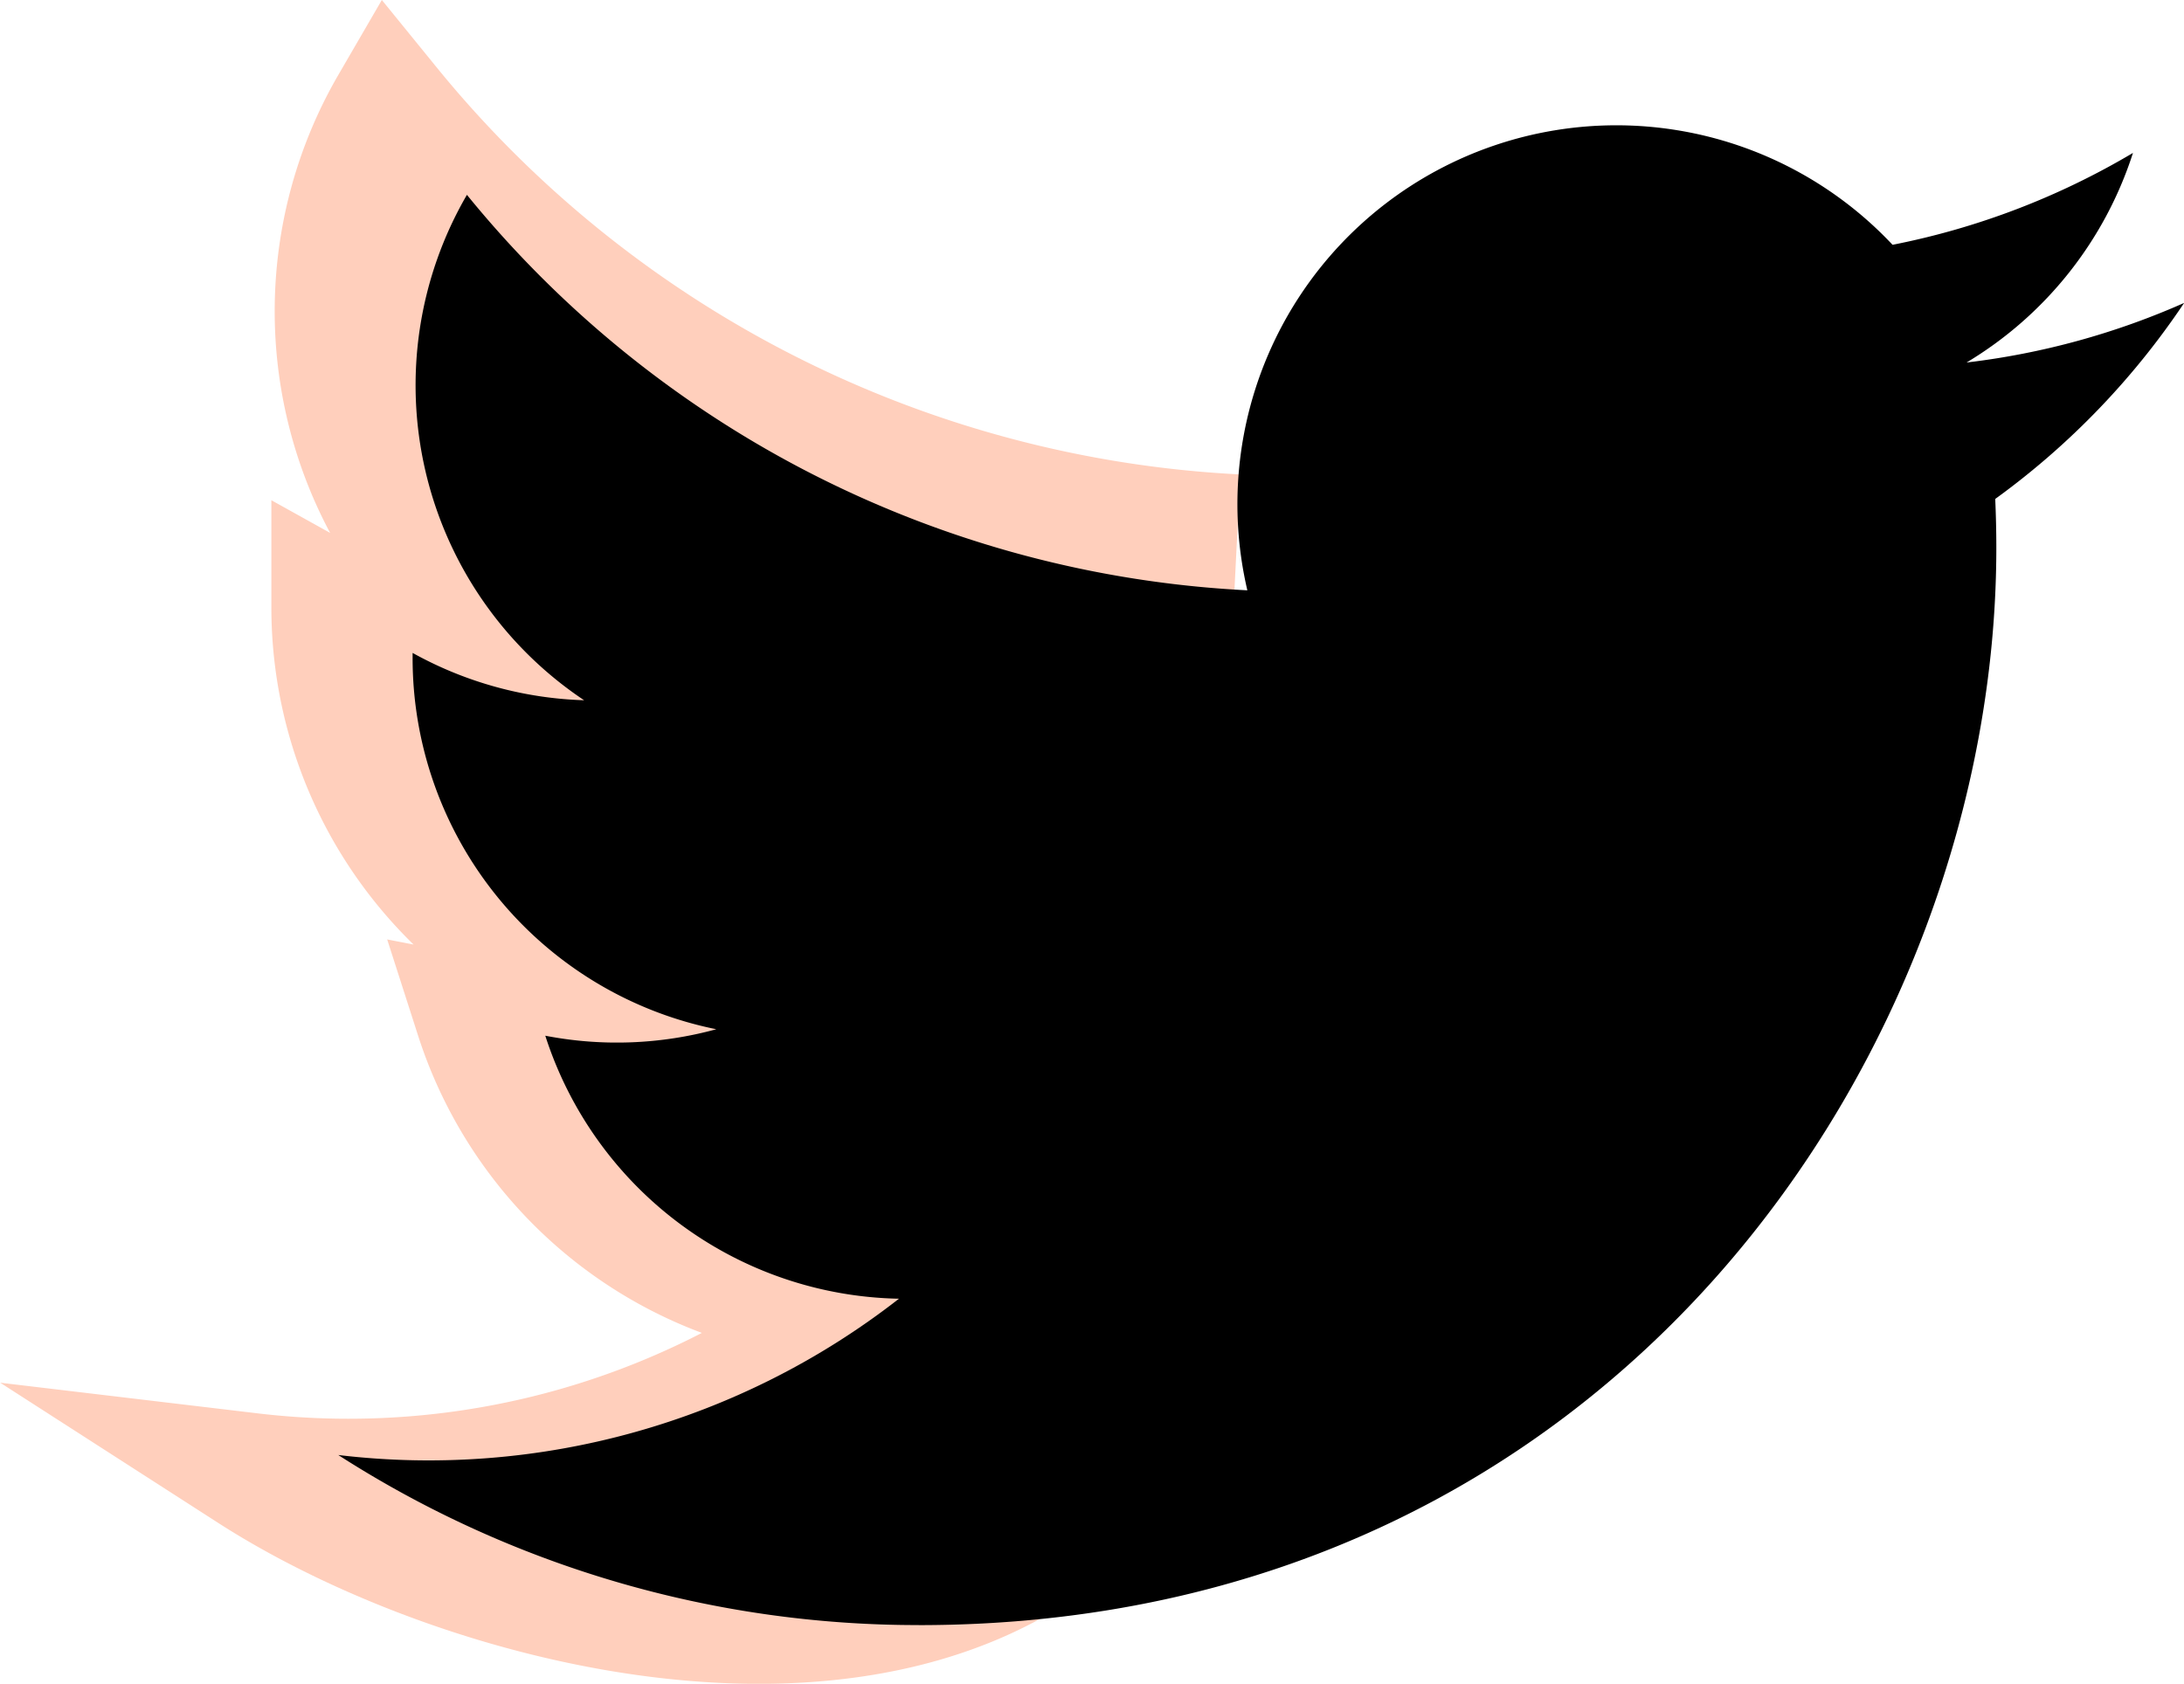 <svg xmlns="http://www.w3.org/2000/svg" viewBox="0 0 458.39 353.46"><title>Asset 2</title><g id="Layer_2" data-name="Layer 2"><g id="Layer_1-2" data-name="Layer 1"><path d="M259.68,112.12A245,245,0,0,1,81.87,22a86.31,86.31,0,0,0,26.72,115.13,85.86,85.86,0,0,1-39.09-10.79v1.13a86.27,86.27,0,0,0,69.19,84.61,85.74,85.74,0,0,1-39,1.48A86.36,86.36,0,0,0,180.3,273.5,174.08,174.08,0,0,1,52.59,309.15C92,334.5,165,355,212.65,328.63" style="fill:#ffcfbc;stroke:#ffcfbc;stroke-miterlimit:10;stroke-width:25.085px"/><path d="M192.85,341.15C339,341.15,419,220.05,419,115c0-3.43-.08-6.87-.23-10.26a162.08,162.08,0,0,0,39.65-41.15A158.48,158.48,0,0,1,412.75,76.1a79.72,79.72,0,0,0,34.93-44,158.82,158.82,0,0,1-50.46,19.29A79.53,79.53,0,0,0,261.8,123.92,225.72,225.72,0,0,1,98,40.9,79.51,79.51,0,0,0,122.6,147a79.1,79.1,0,0,1-36-9.94v1a79.48,79.48,0,0,0,63.74,78,79,79,0,0,1-35.89,1.36,79.56,79.56,0,0,0,74.23,55.21A160.37,160.37,0,0,1,71,305.44a224.88,224.88,0,0,0,121.82,35.7"/></g></g></svg>